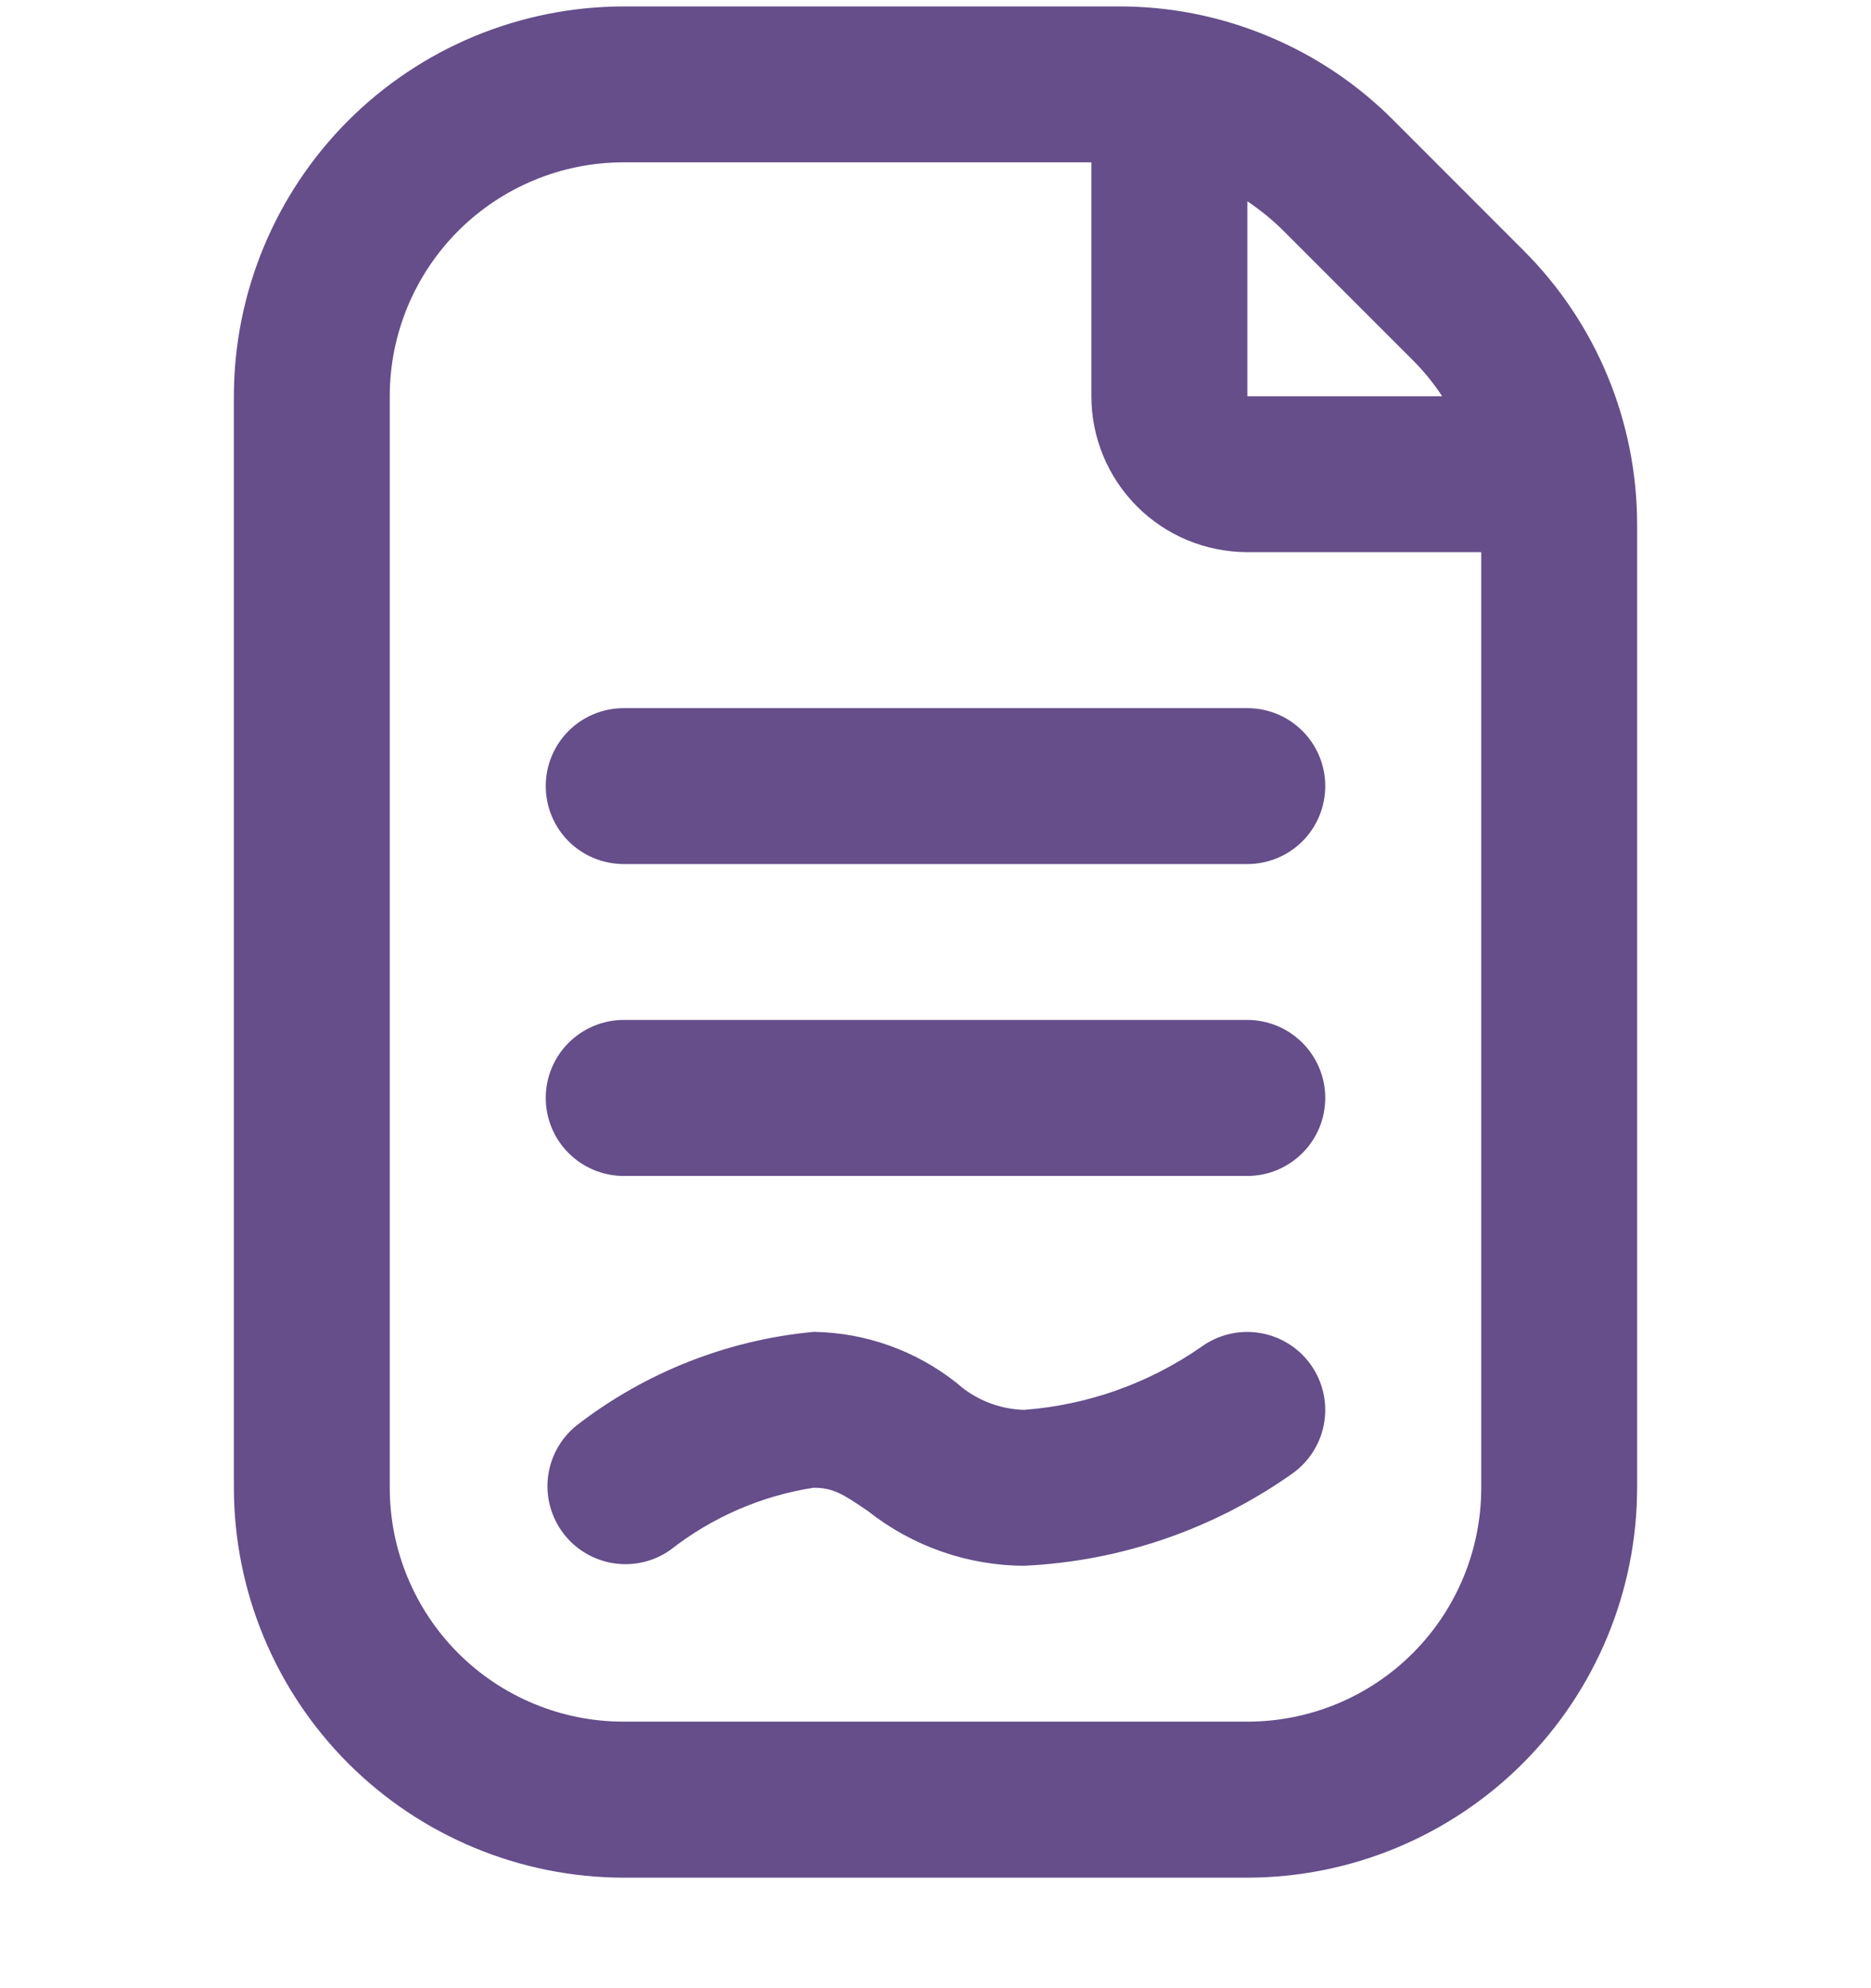 <svg width="16" height="17" viewBox="0 0 16 17" fill="none" xmlns="http://www.w3.org/2000/svg">
<g clip-path="url(#clip0_1666_5388)">
<path d="M13.023 2.136L11.919 1.031C11.61 0.72 11.243 0.474 10.838 0.307C10.434 0.139 10 0.053 9.562 0.055H5.333C4.45 0.056 3.602 0.407 2.977 1.032C2.353 1.657 2.001 2.504 2 3.388V12.721C2.001 13.605 2.353 14.452 2.977 15.077C3.602 15.702 4.45 16.054 5.333 16.055H10.667C11.55 16.054 12.398 15.702 13.023 15.077C13.647 14.452 13.999 13.605 14 12.721V4.493C14.001 4.055 13.915 3.621 13.748 3.217C13.58 2.812 13.334 2.445 13.023 2.136ZM12.081 3.079C12.175 3.173 12.26 3.277 12.333 3.388H10.667V1.721C10.778 1.796 10.882 1.88 10.977 1.975L12.081 3.079ZM12.667 12.721C12.667 13.252 12.456 13.761 12.081 14.136C11.706 14.511 11.197 14.721 10.667 14.721H5.333C4.803 14.721 4.294 14.511 3.919 14.136C3.544 13.761 3.333 13.252 3.333 12.721V3.388C3.333 2.858 3.544 2.349 3.919 1.974C4.294 1.599 4.803 1.388 5.333 1.388H9.333V3.388C9.333 3.742 9.474 4.081 9.724 4.331C9.974 4.581 10.313 4.721 10.667 4.721H12.667V12.721ZM10.667 6.055C10.844 6.055 11.013 6.125 11.138 6.25C11.263 6.375 11.333 6.545 11.333 6.721C11.333 6.898 11.263 7.068 11.138 7.193C11.013 7.318 10.844 7.388 10.667 7.388H5.333C5.157 7.388 4.987 7.318 4.862 7.193C4.737 7.068 4.667 6.898 4.667 6.721C4.667 6.545 4.737 6.375 4.862 6.25C4.987 6.125 5.157 6.055 5.333 6.055H10.667ZM11.333 9.388C11.333 9.565 11.263 9.734 11.138 9.859C11.013 9.984 10.844 10.055 10.667 10.055H5.333C5.157 10.055 4.987 9.984 4.862 9.859C4.737 9.734 4.667 9.565 4.667 9.388C4.667 9.211 4.737 9.042 4.862 8.917C4.987 8.792 5.157 8.721 5.333 8.721H10.667C10.844 8.721 11.013 8.792 11.138 8.917C11.263 9.042 11.333 9.211 11.333 9.388ZM11.205 11.663C11.309 11.806 11.352 11.984 11.325 12.158C11.298 12.332 11.203 12.488 11.061 12.593C10.385 13.074 9.585 13.35 8.757 13.388C8.273 13.386 7.803 13.221 7.423 12.921C7.205 12.771 7.121 12.721 6.957 12.721C6.511 12.79 6.09 12.973 5.735 13.251C5.595 13.351 5.42 13.393 5.249 13.367C5.078 13.341 4.924 13.25 4.819 13.113C4.714 12.975 4.666 12.803 4.686 12.631C4.706 12.459 4.792 12.302 4.926 12.192C5.513 11.736 6.219 11.457 6.959 11.388C7.403 11.395 7.833 11.549 8.181 11.825C8.339 11.967 8.543 12.049 8.757 12.055C9.302 12.014 9.826 11.828 10.275 11.515C10.418 11.412 10.596 11.369 10.771 11.397C10.945 11.425 11.101 11.52 11.205 11.663Z" fill="#654E8A"/>
</g>
<defs>
<clipPath id="clip0_1666_5388">
<rect width="16" height="16" fill="white" transform="translate(0 0.055)"/>
</clipPath>
</defs>
</svg>
